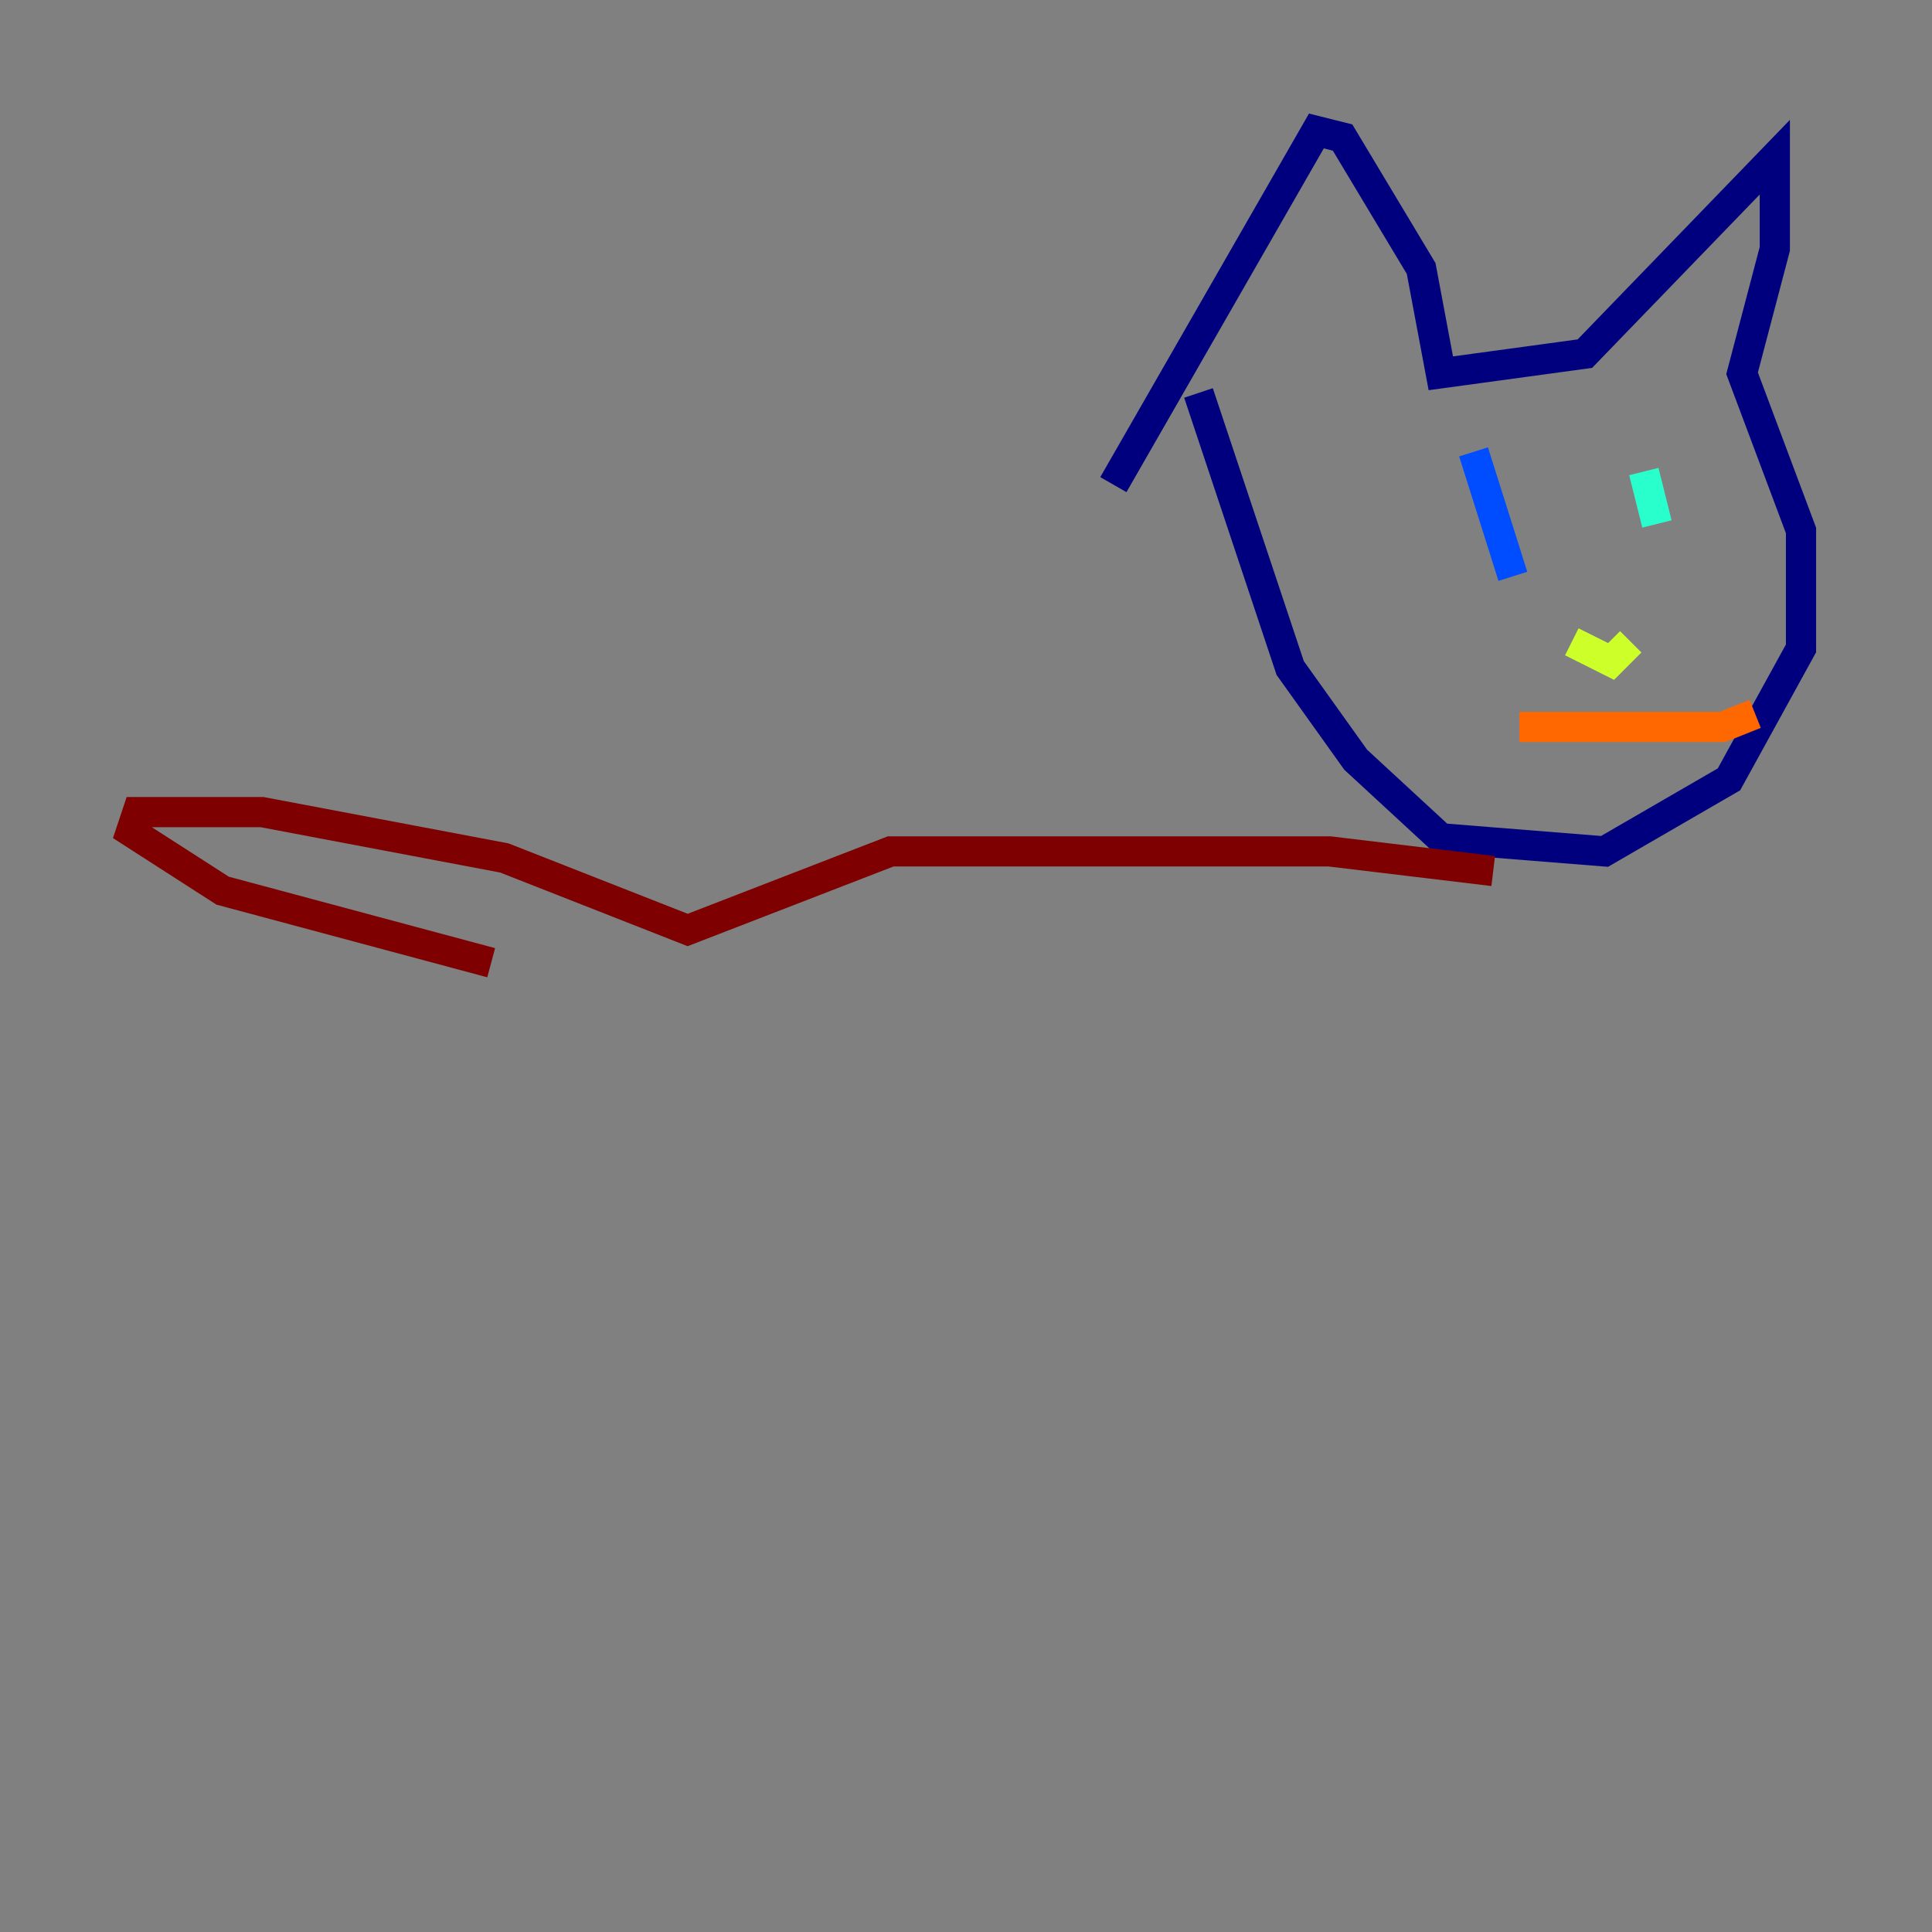 <?xml version="1.0" encoding="utf-8" ?>
<svg baseProfile="tiny" height="128" version="1.2" viewBox="0,0,128,128" width="128" xmlns="http://www.w3.org/2000/svg" xmlns:ev="http://www.w3.org/2001/xml-events" xmlns:xlink="http://www.w3.org/1999/xlink"><rect x="0" y="0" width="128" height="128" fill="#808080" stroke="none"/><defs /><polyline fill="none" points="79.403,26.034 85.478,44.258 89.817,50.332 95.458,55.539 106.305,56.407 114.549,51.634 119.322,42.956 119.322,35.146 115.417,24.732 117.586,16.488 117.586,10.414 105.003,23.43 95.458,24.732 94.156,17.79 88.949,9.112 87.214,8.678 73.763,32.108" stroke="#00007f" stroke-width="2" /><polyline fill="none" points="97.627,29.939 100.231,38.183" stroke="#004cff" stroke-width="2" /><polyline fill="none" points="108.909,31.241 109.776,34.712" stroke="#29ffcd" stroke-width="2" /><polyline fill="none" points="104.136,42.522 106.739,43.824 108.041,42.522" stroke="#cdff29" stroke-width="2" /><polyline fill="none" points="100.664,48.163 114.115,48.163 116.285,47.295" stroke="#ff6700" stroke-width="2" /><polyline fill="none" points="98.929,57.709 88.081,56.407 59.01,56.407 45.559,61.614 33.41,56.841 17.356,53.803 9.112,53.803 8.678,55.105 14.752,59.01 32.542,63.783" stroke="#7f0000" stroke-width="2" /></svg>